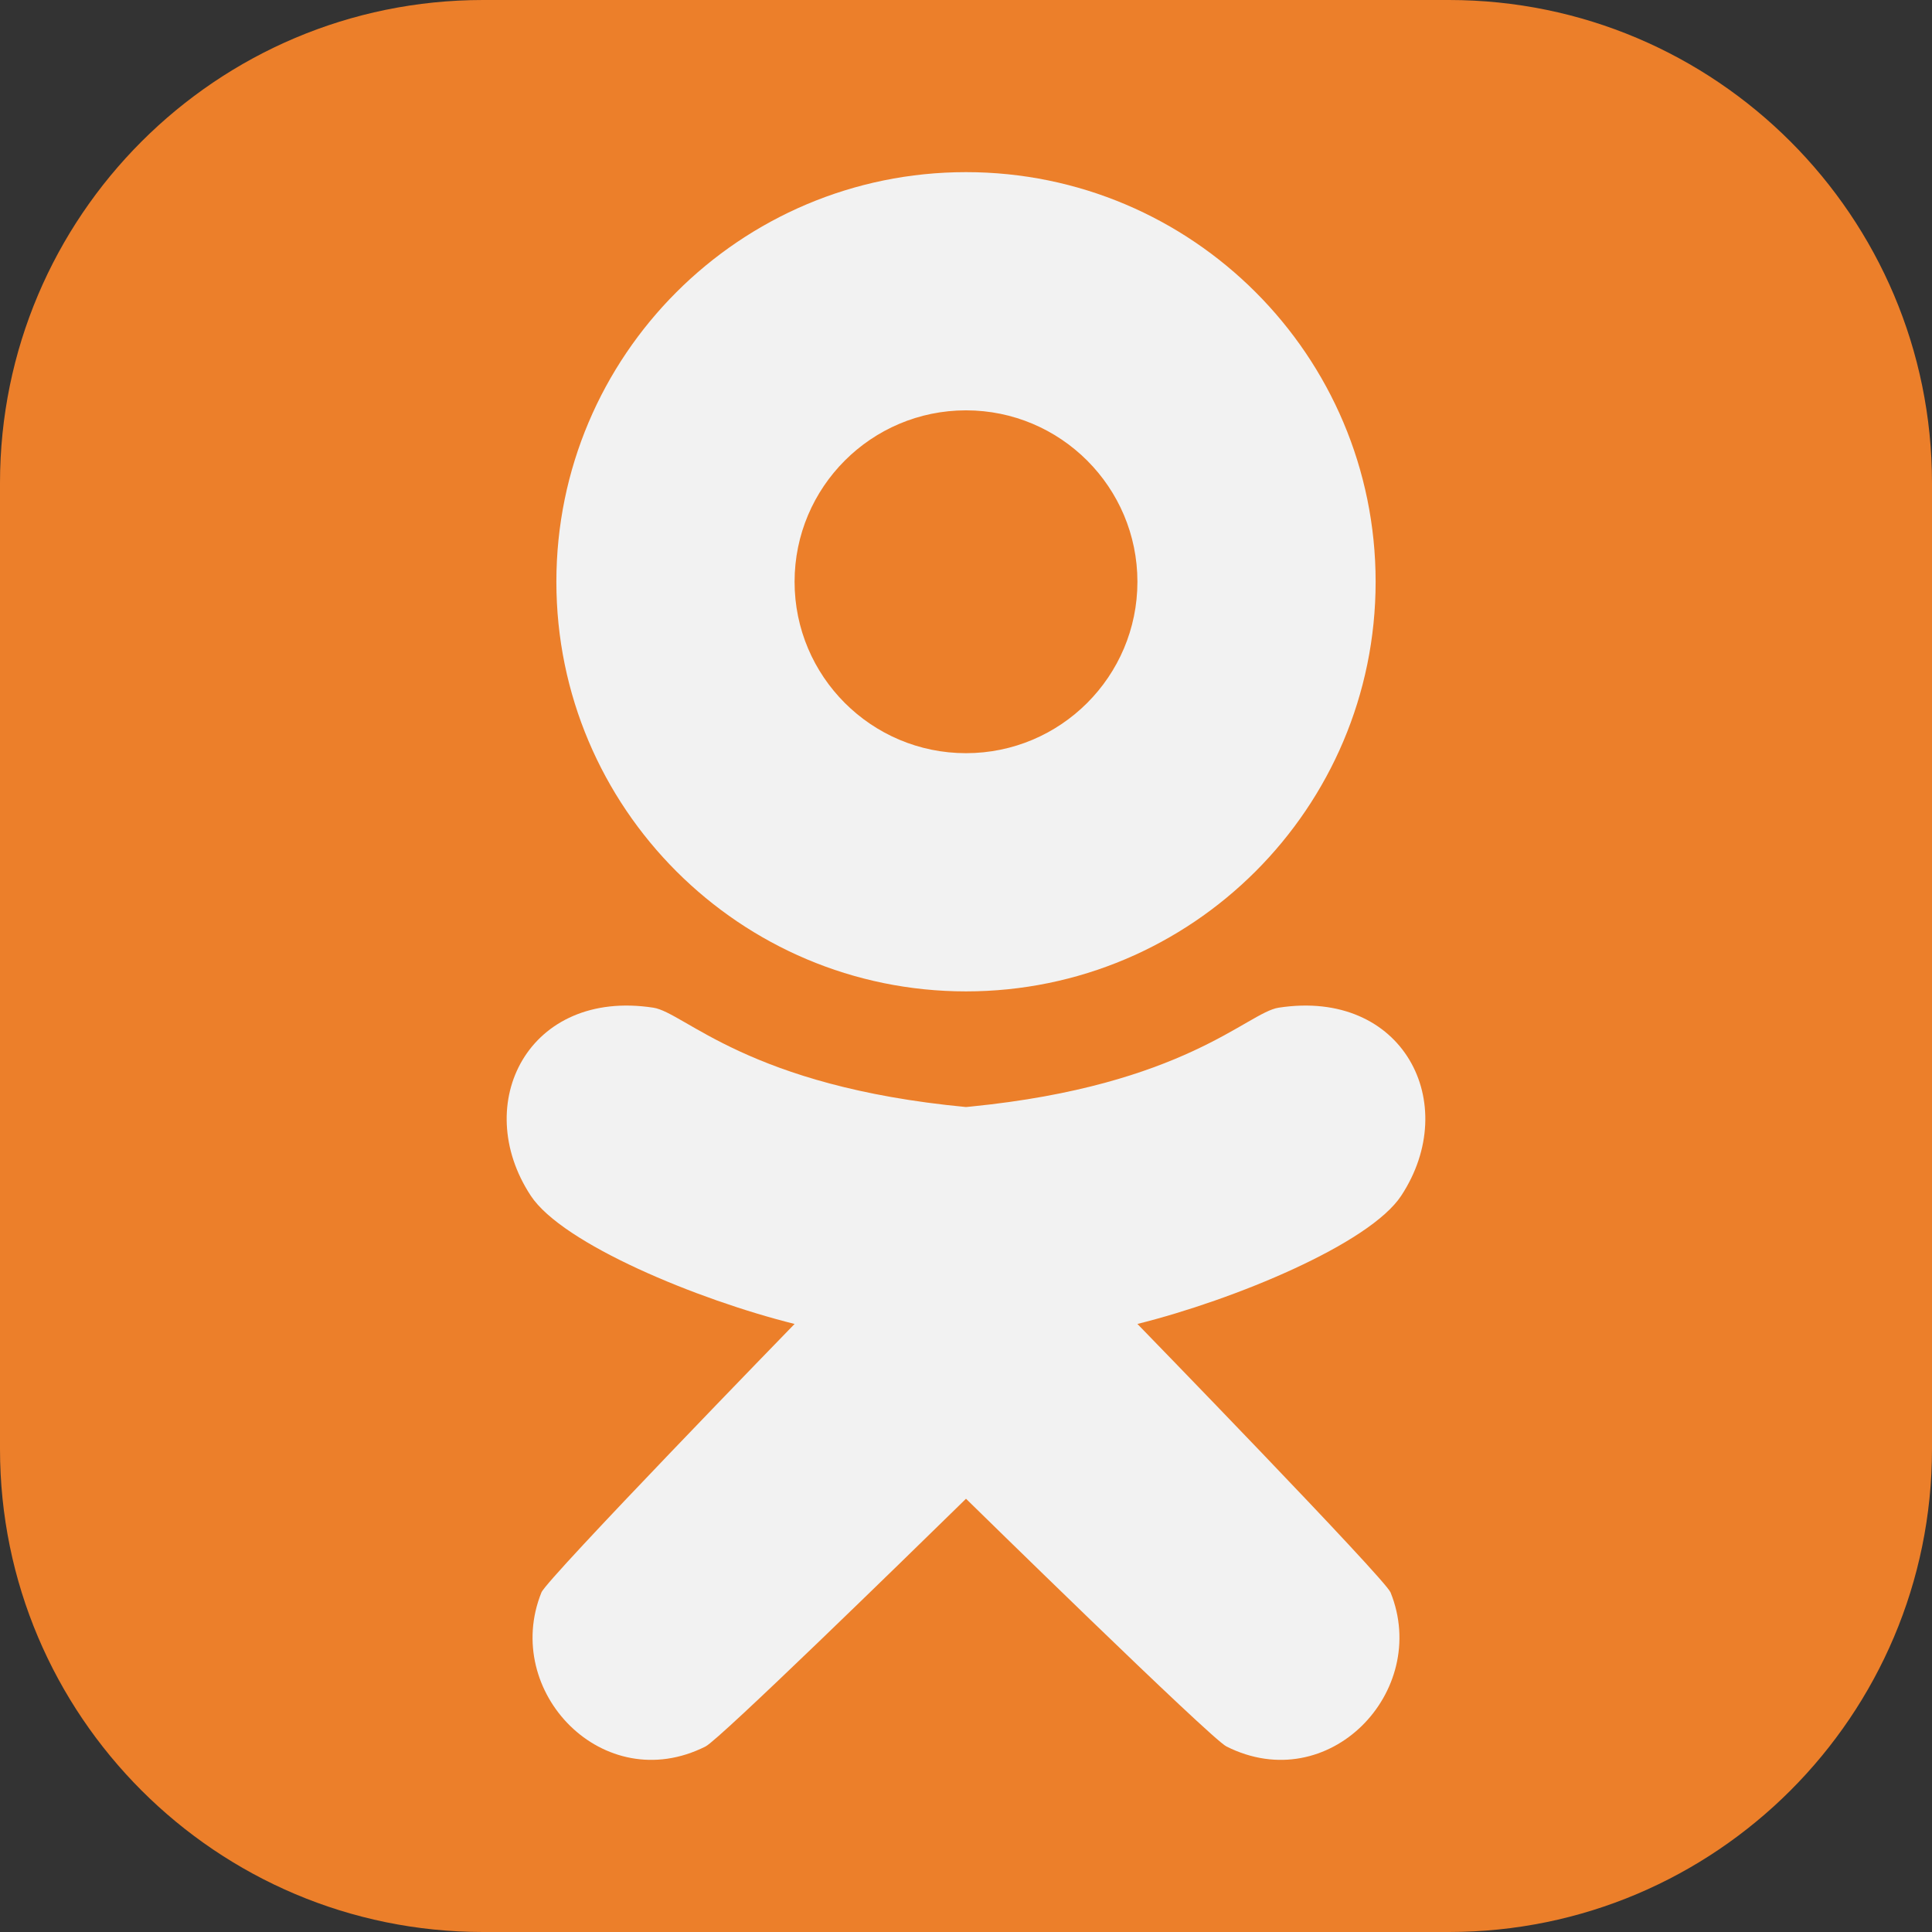 <?xml version="1.0" encoding="UTF-8" standalone="no"?><!DOCTYPE svg PUBLIC "-//W3C//DTD SVG 1.1//EN" "http://www.w3.org/Graphics/SVG/1.1/DTD/svg11.dtd"><svg width="100%" height="100%" viewBox="0 0 512 512" version="1.1" xmlns="http://www.w3.org/2000/svg" xmlns:xlink="http://www.w3.org/1999/xlink" xml:space="preserve" xmlns:serif="http://www.serif.com/" style="fill-rule:evenodd;clip-rule:evenodd;stroke-linejoin:round;stroke-miterlimit:2;"><rect x="0" y="0" width="512" height="512" fill="#333333" stroke="none"/><g id="ok"><path d="M512,128c-0,-70.645 -57.355,-128 -128,-128l-256,0c-70.645,0 -128,57.355 -128,128l0,256c0,70.645 57.355,128 128,128l256,0c70.645,0 128,-57.355 128,-128l-0,-256Z" style="fill:#ec7f2a;"/><path d="M253.209,399.915c-12.455,12.186 -62.506,61.044 -66.232,62.918c-27.11,13.637 -54.08,-14.595 -43.489,-40.824c1.49,-3.689 67.084,-71.149 67.084,-71.149c-25.649,-6.39 -61.516,-21.206 -69.917,-33.992c-16.065,-24.452 -0.545,-54.914 32.492,-49.821c8.338,1.285 25.172,20.873 82.853,26.327l1.344,-0.131c56.599,-5.627 73.236,-24.921 81.509,-26.196c33.037,-5.093 48.557,25.369 32.492,49.821c-8.401,12.786 -44.268,27.602 -69.917,33.992c-0,-0 65.594,67.46 67.084,71.149c10.591,26.229 -16.379,54.461 -43.489,40.824c-4.258,-2.142 -69.023,-65.651 -69.023,-65.651l-2.791,2.733Zm2.791,-354.298c59.913,0 108.555,48.642 108.555,108.555c0,59.914 -48.642,108.556 -108.555,108.556c-59.913,-0 -108.555,-48.642 -108.555,-108.556c-0,-59.913 48.642,-108.555 108.555,-108.555Zm-0,63.128c25.072,-0 45.428,20.355 45.428,45.427c-0,25.073 -20.356,45.428 -45.428,45.428c-25.072,0 -45.428,-20.355 -45.428,-45.428c0,-25.072 20.356,-45.427 45.428,-45.427Z" style="fill:#f2f2f2;"/></g></svg>